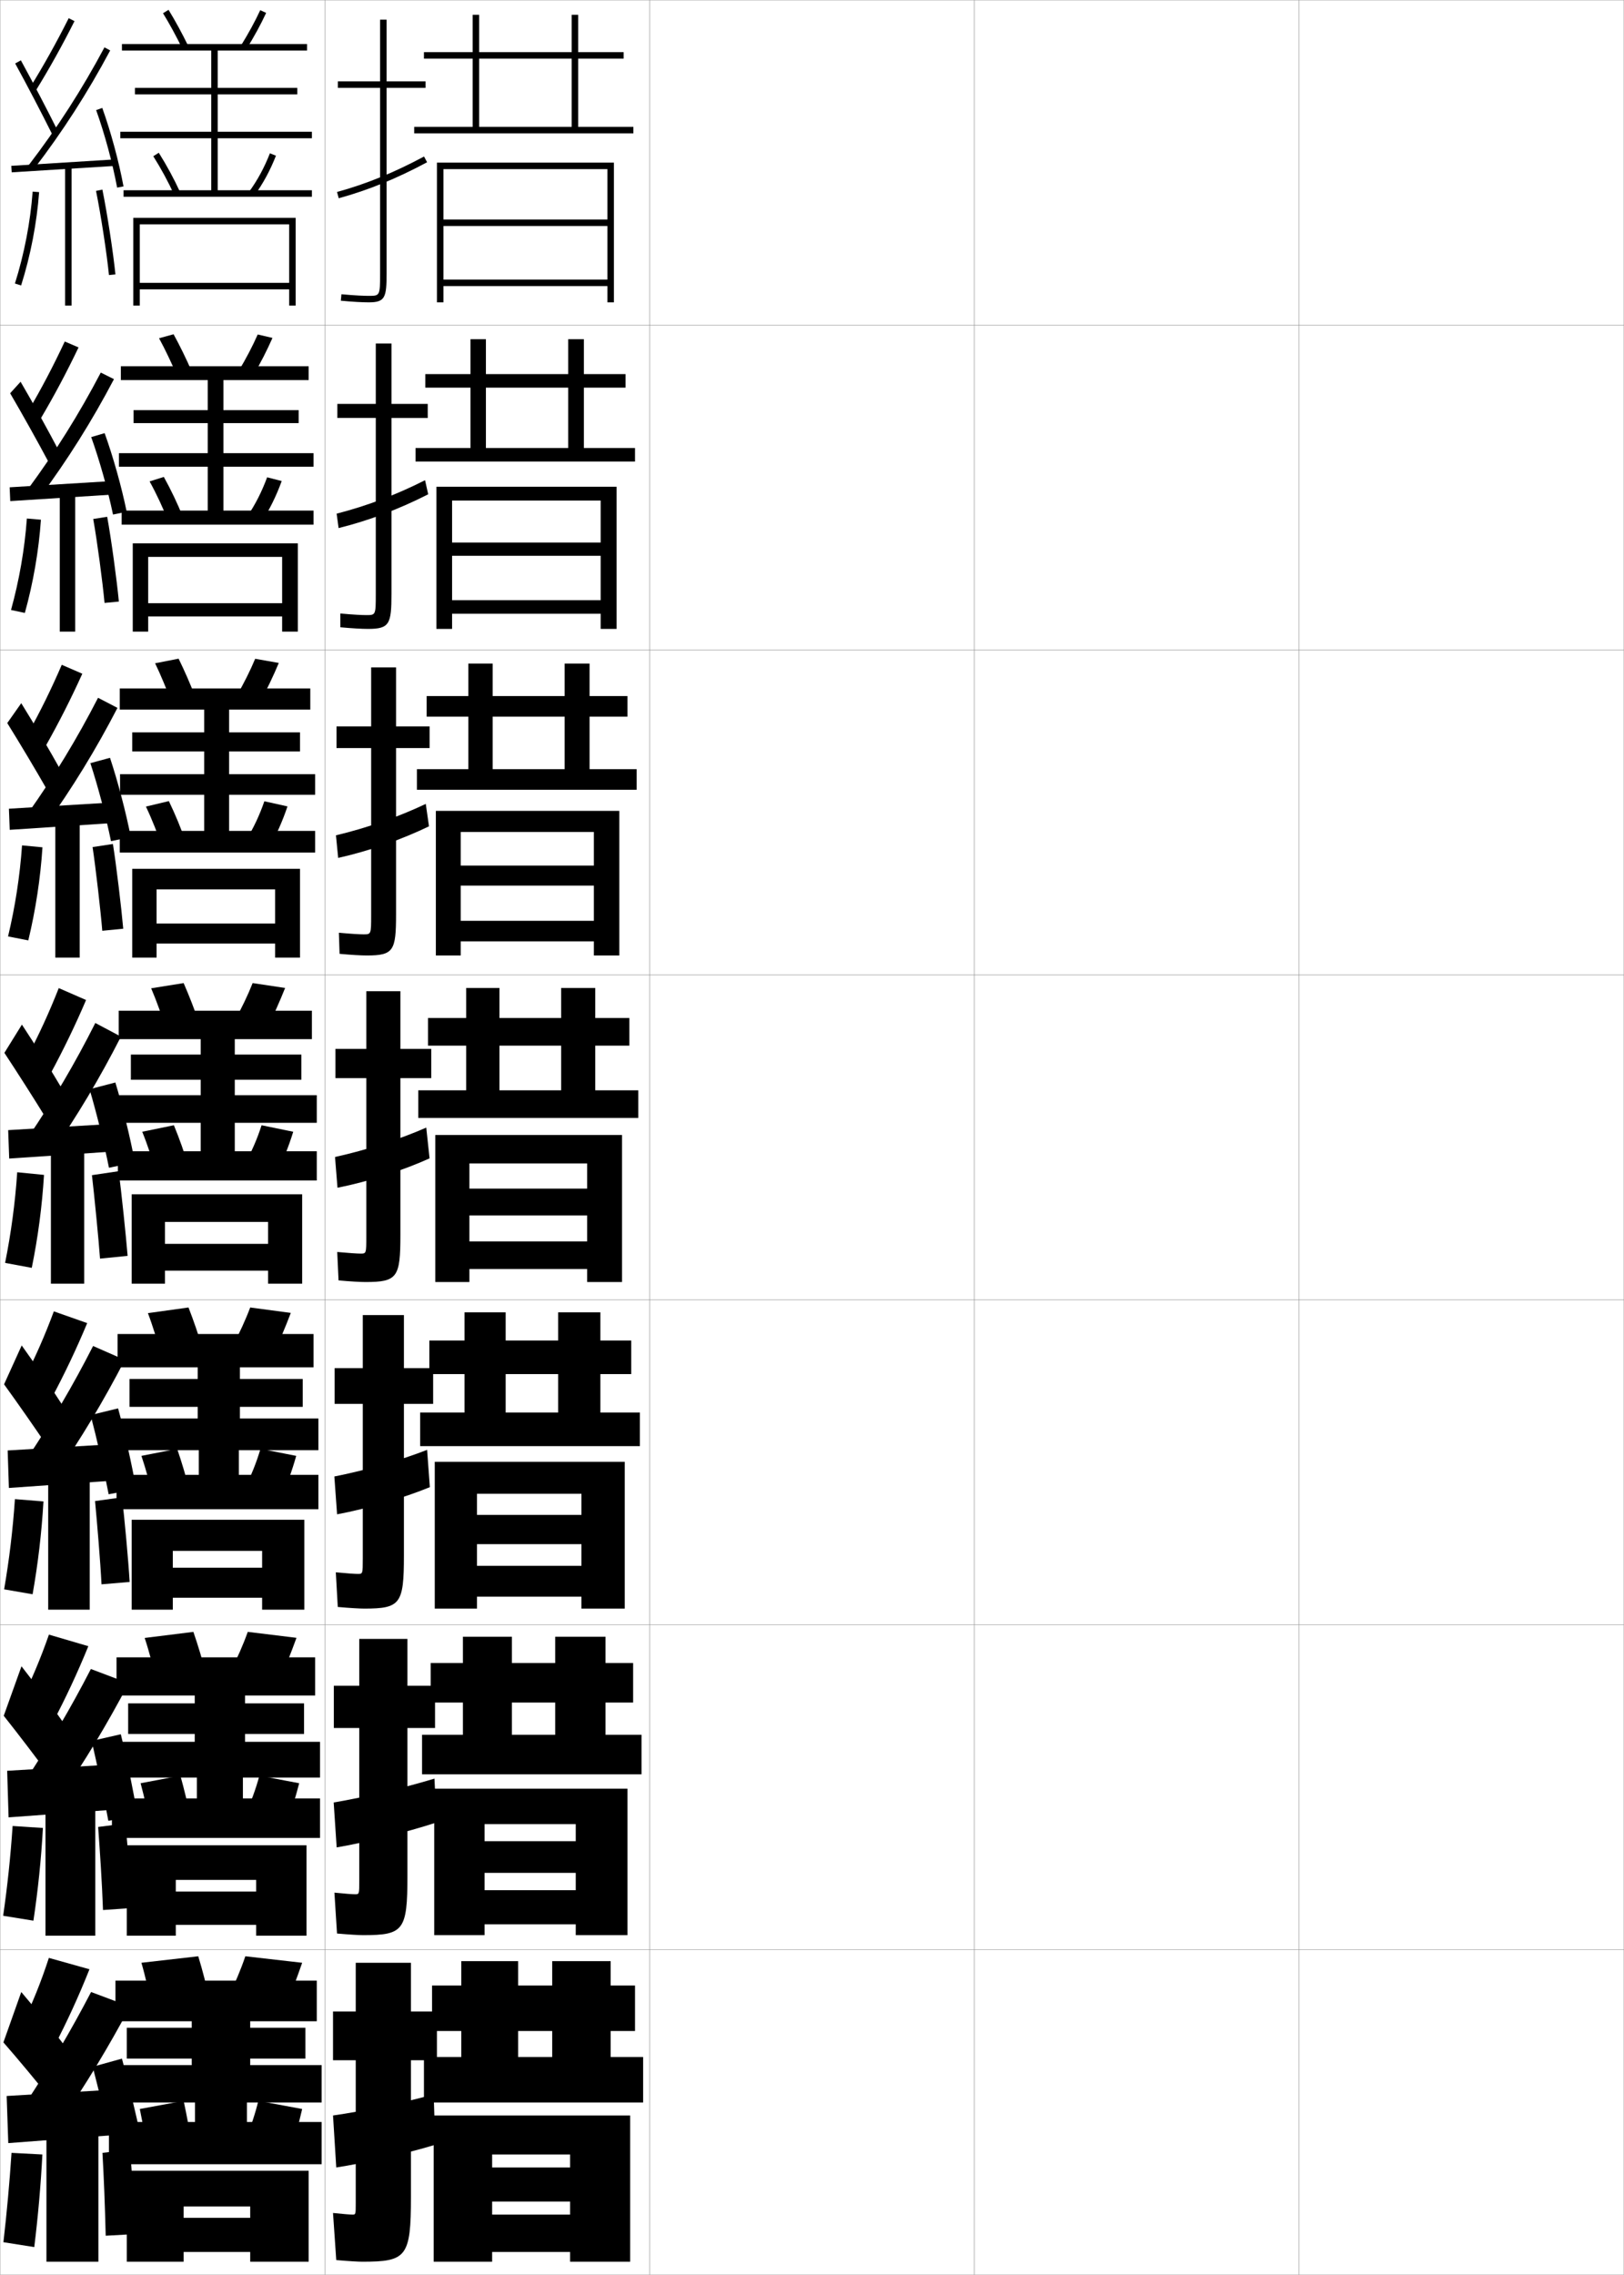 <?xml version="1.0" encoding="utf-8"?>
<!-- Generator: Adobe Illustrator 11 Build 225, SVG Export Plug-In . SVG Version: 6.0.0 Build 78)  -->
<!DOCTYPE svg PUBLIC "-//W3C//DTD SVG 1.0//EN"    "http://www.w3.org/TR/2001/REC-SVG-20010904/DTD/svg10.dtd">
<svg  xmlns="http://www.w3.org/2000/svg" xmlns:xlink="http://www.w3.org/1999/xlink" xmlns:a="http://ns.adobe.com/AdobeSVGViewerExtensions/3.0/"
	 width="500.1" height="700.1" viewBox="0 0 500.1 700.1"
	 overflow="visible" enable-background="new 0 0 500.1 700.1" xml:space="preserve">
		<g id="glyphs">
			<g>
				<rect x="0.05" y="0.05" fill="none" stroke="#999999" stroke-width="0.1" width="100" height="100"/> 
				<rect x="0.05" y="100.05" fill="none" stroke="#999999" stroke-width="0.1" width="100" height="100"/> 
				<rect x="0.05" y="200.05" fill="none" stroke="#999999" stroke-width="0.1" width="100" height="100"/> 
				<rect x="0.05" y="300.05" fill="none" stroke="#999999" stroke-width="0.1" width="100" height="100"/> 
				<rect x="0.05" y="400.05" fill="none" stroke="#999999" stroke-width="0.1" width="100" height="100"/> 
				<rect x="0.05" y="500.05" fill="none" stroke="#999999" stroke-width="0.1" width="100" height="100"/> 
				<rect x="0.05" y="600.05" fill="none" stroke="#999999" stroke-width="0.1" width="100" height="100"/> 
				<rect x="100.05" y="0.05" fill="none" stroke="#999999" stroke-width="0.1" width="100" height="100"/> 
				<rect x="100.05" y="100.05" fill="none" stroke="#999999" stroke-width="0.1" width="100" height="100"/> 
				<rect x="100.05" y="200.05" fill="none" stroke="#999999" stroke-width="0.1" width="100" height="100"/> 
				<rect x="100.05" y="300.05" fill="none" stroke="#999999" stroke-width="0.1" width="100" height="100"/> 
				<rect x="100.05" y="400.05" fill="none" stroke="#999999" stroke-width="0.1" width="100" height="100"/> 
				<rect x="100.05" y="500.05" fill="none" stroke="#999999" stroke-width="0.1" width="100" height="100"/> 
				<rect x="100.05" y="600.05" fill="none" stroke="#999999" stroke-width="0.1" width="100" height="100"/> 
				<rect x="200.05" y="0.05" fill="none" stroke="#999999" stroke-width="0.1" width="100" height="100"/> 
				<rect x="200.05" y="100.05" fill="none" stroke="#999999" stroke-width="0.1" width="100" height="100"/> 
				<rect x="200.05" y="200.05" fill="none" stroke="#999999" stroke-width="0.1" width="100" height="100"/> 
				<rect x="200.05" y="300.05" fill="none" stroke="#999999" stroke-width="0.1" width="100" height="100"/> 
				<rect x="200.05" y="400.05" fill="none" stroke="#999999" stroke-width="0.1" width="100" height="100"/> 
				<rect x="200.05" y="500.05" fill="none" stroke="#999999" stroke-width="0.1" width="100" height="100"/> 
				<rect x="200.05" y="600.05" fill="none" stroke="#999999" stroke-width="0.1" width="100" height="100"/> 
				<rect x="300.05" y="0.05" fill="none" stroke="#999999" stroke-width="0.1" width="100" height="100"/> 
				<rect x="300.05" y="100.05" fill="none" stroke="#999999" stroke-width="0.1" width="100" height="100"/> 
				<rect x="300.05" y="200.05" fill="none" stroke="#999999" stroke-width="0.1" width="100" height="100"/> 
				<rect x="300.05" y="300.05" fill="none" stroke="#999999" stroke-width="0.1" width="100" height="100"/> 
				<rect x="300.05" y="400.05" fill="none" stroke="#999999" stroke-width="0.1" width="100" height="100"/> 
				<rect x="300.05" y="500.05" fill="none" stroke="#999999" stroke-width="0.1" width="100" height="100"/> 
				<rect x="300.05" y="600.05" fill="none" stroke="#999999" stroke-width="0.1" width="100" height="100"/> 
				<rect x="400.05" y="0.05" fill="none" stroke="#999999" stroke-width="0.1" width="100" height="100"/> 
				<rect x="400.05" y="100.05" fill="none" stroke="#999999" stroke-width="0.1" width="100" height="100"/> 
				<rect x="400.05" y="200.05" fill="none" stroke="#999999" stroke-width="0.1" width="100" height="100"/> 
				<rect x="400.05" y="300.05" fill="none" stroke="#999999" stroke-width="0.1" width="100" height="100"/> 
				<rect x="400.05" y="400.05" fill="none" stroke="#999999" stroke-width="0.1" width="100" height="100"/> 
				<rect x="400.05" y="500.05" fill="none" stroke="#999999" stroke-width="0.1" width="100" height="100"/> 
				<rect x="400.05" y="600.05" fill="none" stroke="#999999" stroke-width="0.1" width="100" height="100"/> 
			</g>
			<g>
				<path d="M50.198,4.073c1.991,3.24,4.05,7.014,5.953,10.915l1.797-0.877
					c-1.931-3.958-4.021-7.792-6.047-11.085L50.198,4.073z"/>
				<path d="M74.202,14.02l1.695,1.061C78.19,11.414,80.342,7.469,81.958,3.969
					l-1.816-0.838C78.583,6.506,76.418,10.476,74.202,14.02z"/>
				<polygon points="96.05,42.55 96.05,40.55 67.05,40.55 67.05,29.05 
					91.55,29.05 91.55,27.05 67.05,27.05 67.05,15.55 94.55,15.55 
					94.55,13.55 37.55,13.55 37.55,15.55 65.05,15.55 65.05,27.05 
					41.55,27.05 41.55,29.05 65.05,29.05 65.05,40.55 37.05,40.55 
					37.05,42.55 65.05,42.55 65.05,58.55 38.05,58.55 38.05,60.55 
					96.05,60.55 96.05,58.55 67.05,58.55 67.05,42.55 "/>
				<path d="M47.204,48.083c2.405,3.811,4.631,7.919,6.436,11.882l1.82-0.83
					c-1.842-4.043-4.112-8.233-6.564-12.119L47.204,48.083z"/>
				<path d="M76.743,58.96l1.613,1.18c2.627-3.592,4.855-7.705,6.625-12.226
					l-1.863-0.729C81.412,51.546,79.267,55.507,76.743,58.96z"/>
				<polygon points="89.05,87.05 43.05,87.05 43.05,89.05 89.05,89.05 
					89.05,94.05 91.05,94.05 91.05,67.05 41.05,67.05 41.05,94.05 
					43.05,94.05 43.05,69.05 89.05,69.05 "/>
			</g>
			<g>
				<path d="M48.982,104.099c1.872,3.424,3.79,7.519,5.544,11.513l4.546-1.256
					c-1.772-4.057-3.711-8.009-5.622-11.488L48.982,104.099z"/>
				<path d="M73.578,114.01l4.36,1.578c2.251-3.737,4.355-7.926,5.967-11.593
					l-4.544-1.059C77.828,106.437,75.728,110.441,73.578,114.01z"/>
				<polygon points="96.549,143.633 96.549,139.466 68.8,139.466 68.8,130.216 
					91.966,130.216 91.966,126.216 68.8,126.216 68.8,116.966 95.049,116.966 
					95.049,112.716 37.216,112.716 37.216,116.966 63.966,116.966 63.966,126.216 
					41.133,126.216 41.133,130.216 63.966,130.216 63.966,139.466 36.633,139.466 
					36.633,143.633 63.966,143.633 63.966,157.133 37.466,157.133 37.466,161.466 
					96.549,161.466 96.549,157.133 68.8,157.133 68.8,143.633 "/>
				<path d="M46.069,148.155c2.155,3.899,4.173,8.271,5.779,12.318l4.485-1.347
					c-1.651-4.128-3.685-8.376-5.887-12.35L46.069,148.155z"/>
				<path d="M76.282,158.702l4.284,1.862c2.432-3.675,4.543-7.999,6.188-12.521
					l-4.492-1.152C80.674,151.211,78.644,155.225,76.282,158.702z"/>
				<polygon points="86.883,185.633 45.633,185.633 45.633,189.716 86.883,189.716 
					86.883,194.383 91.716,194.383 91.716,167.216 40.883,167.216 40.883,194.383 
					45.633,194.383 45.633,171.383 86.883,171.383 "/>
			</g>
			<g>
				<path d="M47.766,204.125c1.752,3.607,3.531,8.024,5.136,12.11l7.297-1.636
					c-1.614-4.156-3.401-8.225-5.198-11.89L47.766,204.125z"/>
				<path d="M72.954,214.002l7.024,2.096c2.211-3.809,4.267-8.24,5.874-12.075
					l-7.272-1.279C77.074,206.368,75.039,210.408,72.954,214.002z"/>
				<polygon points="97.05,244.591 97.05,238.258 70.55,238.258 70.55,231.258 
					92.383,231.258 92.383,225.383 70.55,225.383 70.55,218.383 95.55,218.383 
					95.55,211.883 36.883,211.883 36.883,218.383 62.883,218.383 62.883,225.383 
					40.716,225.383 40.716,231.258 62.883,231.258 62.883,238.258 36.966,238.258 
					36.966,244.591 62.883,244.591 62.883,255.716 36.883,255.716 36.883,262.383 
					97.05,262.383 97.05,255.716 70.55,255.716 70.55,244.591 "/>
				<path d="M44.935,248.228c1.905,3.987,3.716,8.623,5.124,12.754l7.15-1.863
					c-1.46-4.213-3.258-8.519-5.21-12.58L44.935,248.228z"/>
				<path d="M75.822,258.444l6.955,2.544c2.236-3.758,4.231-8.293,5.75-12.817
					l-7.121-1.576C79.937,250.877,78.021,254.944,75.822,258.444z"/>
				<polygon points="84.716,284.216 48.216,284.216 48.216,290.383 84.716,290.383 
					84.716,294.716 92.383,294.716 92.383,267.383 40.716,267.383 40.716,294.716 
					48.216,294.716 48.216,273.716 84.716,273.716 "/>
			</g>
			<g>
				<path d="M46.55,304.151c1.633,3.791,3.271,8.529,4.727,12.707l10.047-2.016
					c-1.455-4.256-3.091-8.441-4.773-12.293L46.55,304.151z"/>
				<path d="M72.33,313.993l9.689,2.613c2.17-3.88,4.178-8.555,5.78-12.557l-10-1.5
					C76.32,306.3,74.35,310.374,72.33,313.993z"/>
				<polygon points="97.55,345.55 97.55,337.05 72.3,337.05 72.3,332.3 
					92.8,332.3 92.8,324.55 72.3,324.55 72.3,319.8 96.05,319.8 
					96.05,311.05 36.55,311.05 36.55,319.8 61.8,319.8 61.8,324.55 
					40.3,324.55 40.3,332.3 61.8,332.3 61.8,337.05 35.8,337.05 
					35.8,345.55 61.8,345.55 61.8,354.3 36.3,354.3 36.3,363.3 
					97.55,363.3 97.55,354.3 72.3,354.3 72.3,345.55 "/>
				<path d="M43.8,348.3c1.655,4.075,3.259,8.976,4.468,13.19l9.814-2.38
					c-1.27-4.299-2.83-8.662-4.532-12.811L43.8,348.3z"/>
				<path d="M75.362,358.187l9.625,3.227c2.04-3.842,3.919-8.588,5.312-13.113l-9.75-2
					C79.199,350.543,77.399,354.663,75.362,358.187z"/>
				<polygon points="82.55,382.8 50.8,382.8 50.8,391.05 82.55,391.05 
					82.55,395.05 93.05,395.05 93.05,367.55 40.55,367.55 40.55,395.05 
					50.8,395.05 50.8,376.05 82.55,376.05 "/>
			</g>
			<g>
				<path d="M45.55,404.118c1.514,3.974,3.013,9.034,4.318,13.305l12.531-2.344
					c-1.297-4.355-2.78-8.658-4.349-12.695L45.55,404.118z"/>
				<path d="M71.736,414.013l12.127,3.074c2.129-3.95,4.088-8.868,5.687-13.037
					l-12.5-1.666C75.597,406.259,73.691,410.368,71.736,414.013z"/>
				<polygon points="98.05,446.3 98.05,436.55 73.883,436.55 73.883,432.966 
					93.217,432.966 93.217,424.384 73.883,424.384 73.883,420.8 96.55,420.8 
					96.55,410.55 36.217,410.55 36.217,420.8 60.883,420.8 60.883,424.384 
					39.883,424.384 39.883,432.966 60.883,432.966 60.883,436.55 35.55,436.55 
					35.55,446.3 61.217,446.3 61.217,453.884 35.883,453.884 35.883,464.466 
					98.05,464.466 98.05,453.884 73.55,453.884 73.55,446.3 "/>
				<path d="M43.55,448.05c1.406,4.164,2.802,9.328,3.812,13.627l11.043-2.754
					c-1.079-4.383-2.403-8.804-3.855-13.039L43.55,448.05z"/>
				<path d="M75.425,457.808l10.917,3.65c1.844-3.925,3.606-8.881,4.875-13.408l-11-2.166
					C78.985,450.087,77.3,454.261,75.425,457.808z"/>
				<polygon points="80.717,482.466 53.217,482.466 53.217,491.716 80.717,491.716 
					80.717,495.384 93.717,495.384 93.717,467.716 40.55,467.716 40.55,495.384 
					53.217,495.384 53.217,477.3 80.717,477.3 "/>
			</g>
			<g>
				<path d="M44.55,504.084c1.395,4.157,2.753,9.54,3.909,13.902l15.015-2.672
					c-1.139-4.455-2.47-8.873-3.924-13.098L44.55,504.084z"/>
				<path d="M71.143,514.031l14.563,3.537c2.088-4.021,3.999-9.183,5.593-13.519
					l-15-1.833C74.873,506.218,73.033,510.361,71.143,514.031z"/>
				<polygon points="98.55,547.05 98.55,536.05 75.467,536.05 75.467,533.633 
					93.633,533.633 93.633,524.217 75.467,524.217 75.467,521.8 97.05,521.8 
					97.05,510.05 35.883,510.05 35.883,521.8 59.967,521.8 59.967,524.217 
					39.466,524.217 39.466,533.633 59.967,533.633 59.967,536.05 34.3,536.05 
					34.3,547.05 60.633,547.05 60.633,553.467 34.467,553.467 34.467,565.633 
					98.55,565.633 98.55,553.467 74.8,553.467 74.8,547.05 "/>
				<path d="M43.3,548.8c1.156,4.252,2.344,9.68,3.156,14.063l12.271-3.127
					c-0.888-4.469-1.976-8.946-3.178-13.27L43.3,548.8z"/>
				<path d="M75.487,558.429l12.208,4.075c1.649-4.009,3.294-9.176,4.438-13.704
					l-12.25-2.333C78.771,550.632,77.2,554.857,75.487,558.429z"/>
				<polygon points="78.883,582.133 54.133,582.133 54.133,592.383 78.883,592.383 
					78.883,595.717 94.383,595.717 94.383,567.883 39.05,567.883 39.05,595.717 
					54.133,595.717 54.133,578.55 78.883,578.55 "/>
			</g>
			<g>
				<path d="M61.05,602.05l-17.5,2c1.275,4.341,2.494,10.046,3.5,14.5l17.5-3
					C63.569,610.996,62.39,606.461,61.05,602.05z"/>
				<path d="M75.55,602.05c-1.4,4.127-3.176,8.306-5,12l17,4
					c2.047-4.093,3.91-9.497,5.5-14L75.55,602.05z"/>
				<polygon points="99.05,647.05 99.05,635.55 77.05,635.55 77.05,633.55 
					94.05,633.55 94.05,624.05 77.05,624.05 77.05,622.05 97.55,622.05 
					97.55,609.55 35.55,609.55 35.55,622.05 59.05,622.05 59.05,624.05 
					39.05,624.05 39.05,633.55 59.05,633.55 59.05,635.55 33.55,635.55 
					33.55,647.05 60.05,647.05 60.05,653.05 33.55,653.05 33.55,666.05 
					99.05,666.05 99.05,653.05 76.05,653.05 76.05,647.05 "/>
				<path d="M56.55,646.55l-13.5,2.5c0.906,4.341,1.887,10.031,2.5,14.5l13.5-3.5
					C58.354,655.496,57.501,650.961,56.55,646.55z"/>
				<path d="M79.55,646.55c-0.994,4.127-2.449,8.405-4,12l13.5,4.5
					c1.453-4.093,2.981-9.471,4-14L79.55,646.55z"/>
				<polygon points="39.05,668.05 39.05,696.05 56.55,696.05 56.55,679.05 
					77.05,679.05 77.05,682.55 56.55,682.55 56.55,693.05 77.05,693.05 
					77.05,696.05 95.05,696.05 95.05,668.05 "/>
			</g>
			<g>
				<path d="M9.199,27.023l1.701,1.053c4.262-6.888,8.201-13.945,12.043-21.577
					L21.156,5.601C17.342,13.179,13.431,20.187,9.199,27.023z"/>
				<path d="M4.673,19.531c3.547,6.457,8.16,15.283,11.481,21.964l1.791-0.891
					C14.613,33.902,9.984,25.047,6.427,18.568L4.673,19.531z"/>
				<path d="M8.757,50.94l1.586,1.219c8.922-11.623,16.638-23.607,23.59-36.639
					l-1.766-0.941C25.268,27.512,17.61,39.406,8.757,50.94z"/>
				
					<rect x="18.8" y="34.769" transform="matrix(-0.062 -0.998 0.998 -0.062 -29.935 73.953)" width="2" height="32.561"/> 
				<path d="M29.608,33.888c2.629,7.321,5.043,16.235,6.458,23.845l1.967-0.365
					c-1.435-7.709-3.88-16.738-6.542-24.155L29.608,33.888z"/>
				<rect x="20.05" y="51.05" width="2" height="43"/> 
				<path d="M4.597,87.249l1.906,0.602c2.915-9.239,4.832-19.173,5.544-28.727
					l-1.994-0.148C9.352,68.378,7.465,78.154,4.597,87.249z"/>
				<path d="M29.569,58.749c1.478,7.267,3.303,19.128,3.985,25.901l1.99-0.201
					c-0.688-6.827-2.527-18.779-4.015-26.099L29.569,58.749z"/>
			</g>
			<g>
				<g>
					<path d="M8.727,126.45l3.758,2.449c4.187-7.071,8.035-14.306,11.702-21.979
						l-4.244-1.822C16.443,112.582,12.773,119.583,8.727,126.45z"/>
					<path d="M3.123,121.029c3.704,6.334,8.515,14.935,11.901,21.303l3.165-3.48
						c-3.346-6.369-8.061-14.899-11.849-21.364L3.123,121.029z"/>
					<path d="M8.524,150.631l3.664,2.504c8.647-11.644,16.116-23.532,22.907-36.449
						l-4.06-2.024C24.363,127.402,17.008,139.149,8.524,150.631z"/>
					<polygon points="2.971,149.968 3.158,154.215 35.908,152.132 35.804,147.968 "/>
					<path d="M28.085,134.515c2.582,7.208,5.15,16.337,6.716,23.842l4.208-0.873
						c-1.562-7.634-4.148-16.859-6.79-24.181L28.085,134.515z"/>
					<rect x="18.398" y="151.633" width="4.75" height="42.75"/> 
					<path d="M3.394,187.72l4.258,0.91c2.578-9.264,4.286-19.119,4.952-28.686
						l-4.329-0.372C7.598,168.966,5.917,178.619,3.394,187.72z"/>
					<path d="M36.603,185.133c-0.609-6.444-2.339-19.248-3.597-26.086l-4.299,0.674
						c1.216,6.783,2.901,19.443,3.487,25.831L36.603,185.133z"/>
				</g>
				<g>
					<path d="M8.546,225.877l5.439,3.845c4.112-7.255,7.87-14.666,11.36-22.382
						l-6.326-2.746C15.834,211.985,12.406,218.98,8.546,225.877z"/>
					<path d="M2.237,222.526c3.861,6.21,8.87,14.587,12.321,20.642l4.164-6.07
						c-3.359-6.036-8.161-14.241-12.179-20.691L2.237,222.526z"/>
					<path d="M8.583,250.322l5.366,3.789c8.372-11.663,15.595-23.456,22.224-36.259
						l-5.979-3.105C23.748,227.292,16.696,238.891,8.583,250.322z"/>
					<polygon points="2.744,248.885 2.996,255.382 35.996,253.215 35.91,246.885 "/>
					<path d="M27.83,234.862c2.346,7.16,4.829,16.569,6.349,24.008l6.098-1.27
						c-1.489-7.598-3.976-17.084-6.404-24.379L27.83,234.862z"/>
					<rect x="17.036" y="252.217" width="7.5" height="42.5"/> 
					<path d="M2.481,288.191l6.234,1.218c2.241-9.289,3.74-19.064,4.36-28.645
						l-6.288-0.595C6.134,269.554,4.66,279.083,2.481,288.191z"/>
					<path d="M37.95,285.816c-0.53-6.061-2.15-19.717-3.179-26.074l-6.262,0.949
						c0.953,6.299,2.498,19.758,2.988,25.759L37.95,285.816z"/>
				</g>
				<g>
					<path d="M18.096,304.09c-2.87,7.299-6.057,14.287-9.731,21.214l7.121,5.241
						c4.038-7.439,7.704-15.027,11.019-22.785L18.096,304.09z"/>
					<path d="M1.353,324.023c4.018,6.087,9.225,14.239,12.741,19.981l5.162-8.66
						c-3.372-5.702-8.26-13.582-12.509-20.019L1.353,324.023z"/>
					<path d="M8.641,350.013l7.068,5.074c8.097-11.683,15.072-23.38,21.54-36.068
						l-7.898-4.188C23.134,327.182,16.384,338.633,8.641,350.013z"/>
					<polygon points="36.017,345.801 2.517,347.801 2.833,356.549 36.083,354.299 "/>
					<path d="M27.575,335.209c2.109,7.113,4.508,16.802,5.981,24.175l7.986-1.667
						c-1.417-7.561-3.802-17.309-6.019-24.576L27.575,335.209z"/>
					<rect x="15.675" y="352.8" width="10.25" height="42.25"/> 
					<path d="M5.301,360.766c-0.63,9.376-1.898,18.781-3.731,27.896l8.211,1.526
						c1.903-9.314,3.193-19.011,3.769-28.604L5.301,360.766z"/>
					<path d="M39.298,386.5c-0.451-5.678-1.961-20.187-2.761-26.062L28.312,361.662
						c0.69,5.815,2.096,20.073,2.489,25.688L39.298,386.5z"/>
				</g>
				<g>
					<path d="M7.26,424.72l8.581,5.66c4.046-7.549,7.731-15.313,11.012-23.189
						l-10.272-3.613C13.883,410.856,10.83,417.838,7.26,424.72z"/>
					<path d="M1.252,426.032c4.186,5.777,9.724,13.705,13.494,19.32l5.108-11.939
						c-3.574-5.555-8.682-13.109-13.172-19.346L1.252,426.032z"/>
					<path d="M8.194,449.024l8.712,5.383c8.053-11.672,15-23.273,21.526-35.879
						l-9.766-4.291C22.461,426.425,15.796,437.728,8.194,449.024z"/>
					<polygon points="35.861,444.384 2.361,446.384 2.739,457.925 35.905,455.591 "/>
					<path d="M27.9,435.489c1.878,7.09,4.153,17.076,5.56,24.381l8.479-1.622
						c-1.321-7.521-3.568-17.548-5.576-24.815L27.9,435.489z"/>
					<rect x="14.842" y="453.384" width="12.792" height="42"/> 
					<path d="M1.271,489.124l8.766,1.518c1.656-9.354,2.796-18.973,3.346-28.568
						l-8.791-0.713C3.966,470.713,2.847,479.991,1.271,489.124z"/>
					<path d="M39.924,486.851c-0.416-6.992-1.588-19.498-2.341-26.043l-8.316,1.15
						c0.611,6.504,1.651,18.676,1.993,25.625L39.924,486.851z"/>
				</g>
				<g>
					<path d="M6.155,524.135l10.041,6.08c4.054-7.658,7.757-15.6,11.006-23.595
						l-12.136-3.557C12.541,510.325,9.621,517.299,6.155,524.135z"/>
					<path d="M1.151,528.041c4.354,5.469,10.224,13.172,14.247,18.66l5.054-15.22
						c-3.775-5.406-9.104-12.636-13.836-18.673L1.151,528.041z"/>
					<path d="M7.747,548.037l10.356,5.691c8.01-11.661,14.929-23.167,21.513-35.689
						l-11.633-4.396C21.788,525.667,15.208,536.822,7.747,548.037z"/>
					<polygon points="35.706,542.967 2.206,544.967 2.645,559.3 35.728,556.883 "/>
					<path d="M28.225,535.77c1.646,7.066,3.8,17.352,5.139,24.587l8.973-1.577
						c-1.225-7.479-3.336-17.788-5.134-25.054L28.225,535.77z"/>
					<rect x="14.008" y="553.967" width="15.333" height="41.75"/> 
					<path d="M0.973,589.587l9.32,1.509c1.409-9.393,2.399-18.935,2.923-28.534
						l-9.333-0.606C3.26,571.284,2.291,580.437,0.973,589.587z"/>
					<path d="M40.549,587.2c-0.379-8.307-1.215-18.808-1.92-26.021l-8.408,1.075
						c0.532,7.193,1.206,17.279,1.497,25.562L40.549,587.2z"/>
				</g>
			</g>
			<g>
				<path d="M6.55,623.55l10,6.5c4.062-7.768,7.784-15.886,11-24l-12.5-3.5
					C12.698,609.793,9.912,616.76,6.55,623.55z"/>
				<path d="M1.05,628.55c4.521,5.159,10.724,12.638,15,18l5-15.5
					c-3.977-5.259-9.525-12.163-14.5-18L1.05,628.55z"/>
				<g>
					<path d="M8.05,647.05l10.5,6c7.966-11.651,14.856-23.062,21.5-35.5l-12-4.5
						C21.864,624.91,15.369,635.917,8.05,647.05z"/>
				</g>
				<polygon points="35.55,657.05 35.55,643.05 2.05,645.05 2.55,659.55 "/>
				<g>
					<path d="M28.55,636.05c1.783,6.949,4.351,17.411,6,24.5l9-2
						c-1.52-7.368-4.032-17.837-6-25L28.55,636.05z"/>
				</g>
				<rect x="14.3" y="654.55" width="16" height="41.5"/> 
				<path d="M1.05,690.05l9.5,1.5c1.162-9.433,2.002-18.897,2.5-28.5l-9.5-0.5
					C2.93,671.855,2.11,680.882,1.05,690.05z"/>
				<path d="M41.55,687.55c-0.344-9.621-0.842-18.118-1.5-26l-8.5,1
					c0.452,7.882,0.761,15.883,1,25.5L41.55,687.55z"/>
			</g>
			<g>
				<path d="M111.55,696.05c13.625,0,15-1.419,15-20v-42h8v-15h-8v-15h-17v15h-7v15h7v44
					c0,3.466-0.031,3.5-1,3.5c-0.781,0-2.95-0.173-6-0.5l1,14.5
					C107.766,695.909,110.394,696.05,111.55,696.05z"/>
				<path d="M133.55,644.55c-8.634,2.43-21.772,5.196-31,6.5l1,16
					c8.383-1.281,22.007-4.383,30.5-7L133.55,644.55z"/>
			</g>
			<g>
				<path d="M133.966,518.8h-8.5v-14.417h-14.833v14.417h-7.833v13h7.833v47.083
					c0,4.055-0.03,4.084-1.25,4.084c-0.887,0-3.128-0.169-6.401-0.5l0.802,12.582
					c4.102,0.354,6.787,0.501,8.099,0.501c12.364,0,13.583-1.429,13.583-18.167
					v-45.583h8.5V518.8z"/>
				<path d="M133.788,547.373c-9.381,2.849-21.613,5.763-31.032,7.349l0.92,13.822
					c8.767-1.482,21.402-4.632,30.784-7.681L133.788,547.373z"/>
			</g>
			<g>
				<path d="M133.383,421.05h-9v-16.333h-12.667v16.333h-8.667v11h8.667v47.667
					c0,4.643-0.03,4.666-1.5,4.666c-0.992,0-3.306-0.165-6.802-0.498l0.604,10.664
					c3.987,0.349,6.73,0.501,8.198,0.501c11.103,0,12.167-1.438,12.167-16.333
					v-46.667h9V421.05z"/>
				<path d="M131.526,446.197c-7.71,3.03-18.954,6.328-28.564,8.197l0.841,11.644
					c9.151-1.683,20.709-5.121,28.568-8.36L131.526,446.197z"/>
			</g>
			<g>
				<g>
					<path d="M131.05,25.05h-12v-19h-2v19h-13v2h13v57c0,7-0.065,7-3.5,7
						c-1.415,0-4.022-0.086-8.407-0.495l-0.186,1.99
						c3.531,0.33,6.503,0.505,8.593,0.505c5.06,0,5.5-1.475,5.5-9v-57h12V25.05z"/>
					<path d="M103.784,59.086l0.531,1.928c9.162-2.521,17.808-6.043,27.207-11.082
						l-0.945-1.764C121.313,53.135,112.8,56.604,103.784,59.086z"/>
				</g>
				<g>
					<path d="M131.72,124.299h-11.167v-18.583h-4.833v18.583h-11.834v4.333h11.834v54.25
						c0,6.411-0.054,6.417-2.917,6.417c-1.309,0-3.843-0.111-8.006-0.496
						l0.012,4.243c3.646,0.334,6.56,0.504,8.494,0.504
						c6.654,0,7.25-1.466,7.25-10.833v-54.083h11.167V124.299z"/>
					<path d="M131.862,152.118l-0.97-4.333c-8.82,4.475-17.949,7.922-27.228,10.294
						l0.608,4.44C113.56,160.211,122.854,156.715,131.862,152.118z"/>
				</g>
				<g>
					<path d="M132.295,223.55h-10.333v-18.167h-7.667v18.167h-10.666v6.667h10.666v51.5
						c0,5.821-0.041,5.833-2.333,5.833c-1.203,0-3.663-0.136-7.604-0.497
						l0.209,6.494c3.759,0.339,6.617,0.503,8.396,0.503c8.248,0,9-1.457,9-12.667
						v-51.167h10.333V223.55z"/>
					<path d="M132.107,254.305l-0.993-6.901c-8.377,3.982-18.122,7.407-27.661,9.67
						l0.685,6.952C113.548,261.93,123.493,258.46,132.107,254.305z"/>
				</g>
				<g>
					<path d="M132.8,322.8h-9.5v-17.75h-10.5v17.75h-9.5v9h9.5v48.75c0,5.231-0.029,5.25-1.75,5.25
						c-1.098,0-3.483-0.161-7.203-0.498l0.406,8.746
						c3.873,0.344,6.674,0.502,8.297,0.502c9.842,0,10.75-1.448,10.75-14.5v-48.25h9.5V322.8z"
						/>
					<path d="M132.282,356.492l-1.018-9.471c-7.934,3.489-18.295,6.894-28.096,9.046
						l0.762,9.465C113.465,363.649,124.06,360.205,132.282,356.492z"/>
				</g>
			</g>
			<g>
				<g>
					<polygon points="147.55,39.05 147.55,4.55 145.55,4.55 145.55,39.05 
						127.55,39.05 127.55,41.05 195.05,41.05 195.05,39.05 178.05,39.05 
						178.05,18.05 192.05,18.05 192.05,16.05 178.05,16.05 178.05,4.55 
						176.05,4.55 176.05,16.05 130.55,16.05 130.55,18.05 176.05,18.05 
						176.05,39.05 "/>
					<polygon points="187.05,93.05 189.05,93.05 189.05,50.05 134.55,50.05 
						134.55,93.05 136.55,93.05 136.55,52.05 187.05,52.05 187.05,67.55 
						136.55,67.55 136.55,69.55 187.05,69.55 187.05,86.05 136.55,86.05 
						136.55,88.05 187.05,88.05 "/>
				</g>
				<g>
					<polygon points="144.883,137.883 127.966,137.883 127.966,142.05 195.549,142.05 
						195.549,137.883 179.8,137.883 179.8,119.299 192.633,119.299 192.633,115.133 
						179.8,115.133 179.8,104.383 174.966,104.383 174.966,115.133 130.966,115.133 
						130.966,119.299 174.966,119.299 174.966,137.883 149.633,137.883 149.633,104.383 
						144.883,104.383 "/>
					<polygon points="184.966,166.966 139.216,166.966 139.216,171.05 184.966,171.05 
						184.966,184.716 139.216,184.716 139.216,188.883 184.966,188.883 184.966,193.55 
						189.883,193.55 189.883,149.8 134.383,149.8 134.383,193.55 139.216,193.55 
						139.216,154.049 184.966,154.049 "/>
				</g>
				<g>
					<polygon points="144.216,236.716 128.383,236.716 128.383,243.05 196.05,243.05 
						196.05,236.716 181.55,236.716 181.55,220.55 193.216,220.55 193.216,214.216 
						181.55,214.216 181.55,204.216 173.883,204.216 173.883,214.216 131.383,214.216 
						131.383,220.55 173.883,220.55 173.883,236.716 151.716,236.716 151.716,204.216 
						144.216,204.216 "/>
					<polygon points="182.883,266.383 141.883,266.383 141.883,272.55 182.883,272.55 
						182.883,283.383 141.883,283.383 141.883,289.716 182.883,289.716 182.883,294.05 
						190.716,294.05 190.716,249.55 134.217,249.55 134.217,294.05 141.883,294.05 
						141.883,256.05 182.883,256.05 "/>
				</g>
				<g>
					<polygon points="143.55,335.55 128.8,335.55 128.8,344.05 196.55,344.05 
						196.55,335.55 183.3,335.55 183.3,321.8 193.8,321.8 193.8,313.3 
						183.3,313.3 183.3,304.05 172.8,304.05 172.8,313.3 131.8,313.3 
						131.8,321.8 172.8,321.8 172.8,335.55 153.8,335.55 153.8,304.05 
						143.55,304.05 "/>
					<polygon points="180.8,365.8 144.55,365.8 144.55,374.05 180.8,374.05 
						180.8,382.05 144.55,382.05 144.55,390.55 180.8,390.55 180.8,394.55 
						191.55,394.55 191.55,349.3 134.05,349.3 134.05,394.55 144.55,394.55 
						144.55,358.05 180.8,358.05 "/>
				</g>
				<g>
					<polygon points="143.05,434.716 129.383,434.716 129.383,445.05 197.049,445.05 
						197.049,434.716 184.883,434.716 184.883,422.883 194.383,422.883 194.383,412.55 
						184.883,412.55 184.883,403.883 171.883,403.883 171.883,412.55 132.216,412.55 
						132.216,422.883 171.883,422.883 171.883,434.716 155.716,434.716 155.716,403.883 
						143.05,403.883 "/>
					<polygon points="179.049,466.217 146.883,466.217 146.883,475.217 179.049,475.217 
						179.049,481.883 146.883,481.883 146.883,491.383 179.049,491.383 179.049,495.05 
						192.383,495.05 192.383,449.883 133.883,449.883 133.883,495.05 146.883,495.05 
						146.883,459.716 179.049,459.716 "/>
				</g>
				<g>
					<polygon points="142.55,533.883 129.966,533.883 129.966,546.05 197.55,546.05 
						197.55,533.883 186.467,533.883 186.467,523.967 194.967,523.967 194.967,511.8 
						186.467,511.8 186.467,503.717 170.967,503.717 170.967,511.8 132.633,511.8 
						132.633,523.967 170.967,523.967 170.967,533.883 157.633,533.883 157.633,503.717 
						142.55,503.717 "/>
					<polygon points="177.3,566.633 149.216,566.633 149.216,576.383 177.3,576.383 
						177.3,581.717 149.216,581.717 149.216,592.217 177.3,592.217 177.3,595.55 
						193.217,595.55 193.217,550.467 133.716,550.467 133.716,595.55 149.216,595.55 
						149.216,561.383 177.3,561.383 "/>
				</g>
				<g>
					<polygon points="142.05,633.05 130.55,633.05 130.55,647.05 198.05,647.05 
						198.05,633.05 188.05,633.05 188.05,625.05 195.55,625.05 195.55,611.05 
						188.05,611.05 188.05,603.55 170.05,603.55 170.05,611.05 133.05,611.05 
						133.05,625.05 170.05,625.05 170.05,633.05 159.55,633.05 159.55,603.55 
						142.05,603.55 "/>
					<polygon points="175.55,667.05 151.55,667.05 151.55,677.55 175.55,677.55 
						175.55,681.55 151.55,681.55 151.55,693.05 175.55,693.05 175.55,696.05 
						194.05,696.05 194.05,651.05 133.55,651.05 133.55,696.05 151.55,696.05 
						151.55,663.05 175.55,663.05 "/>
				</g>
			</g>
		</g>
	</svg>
